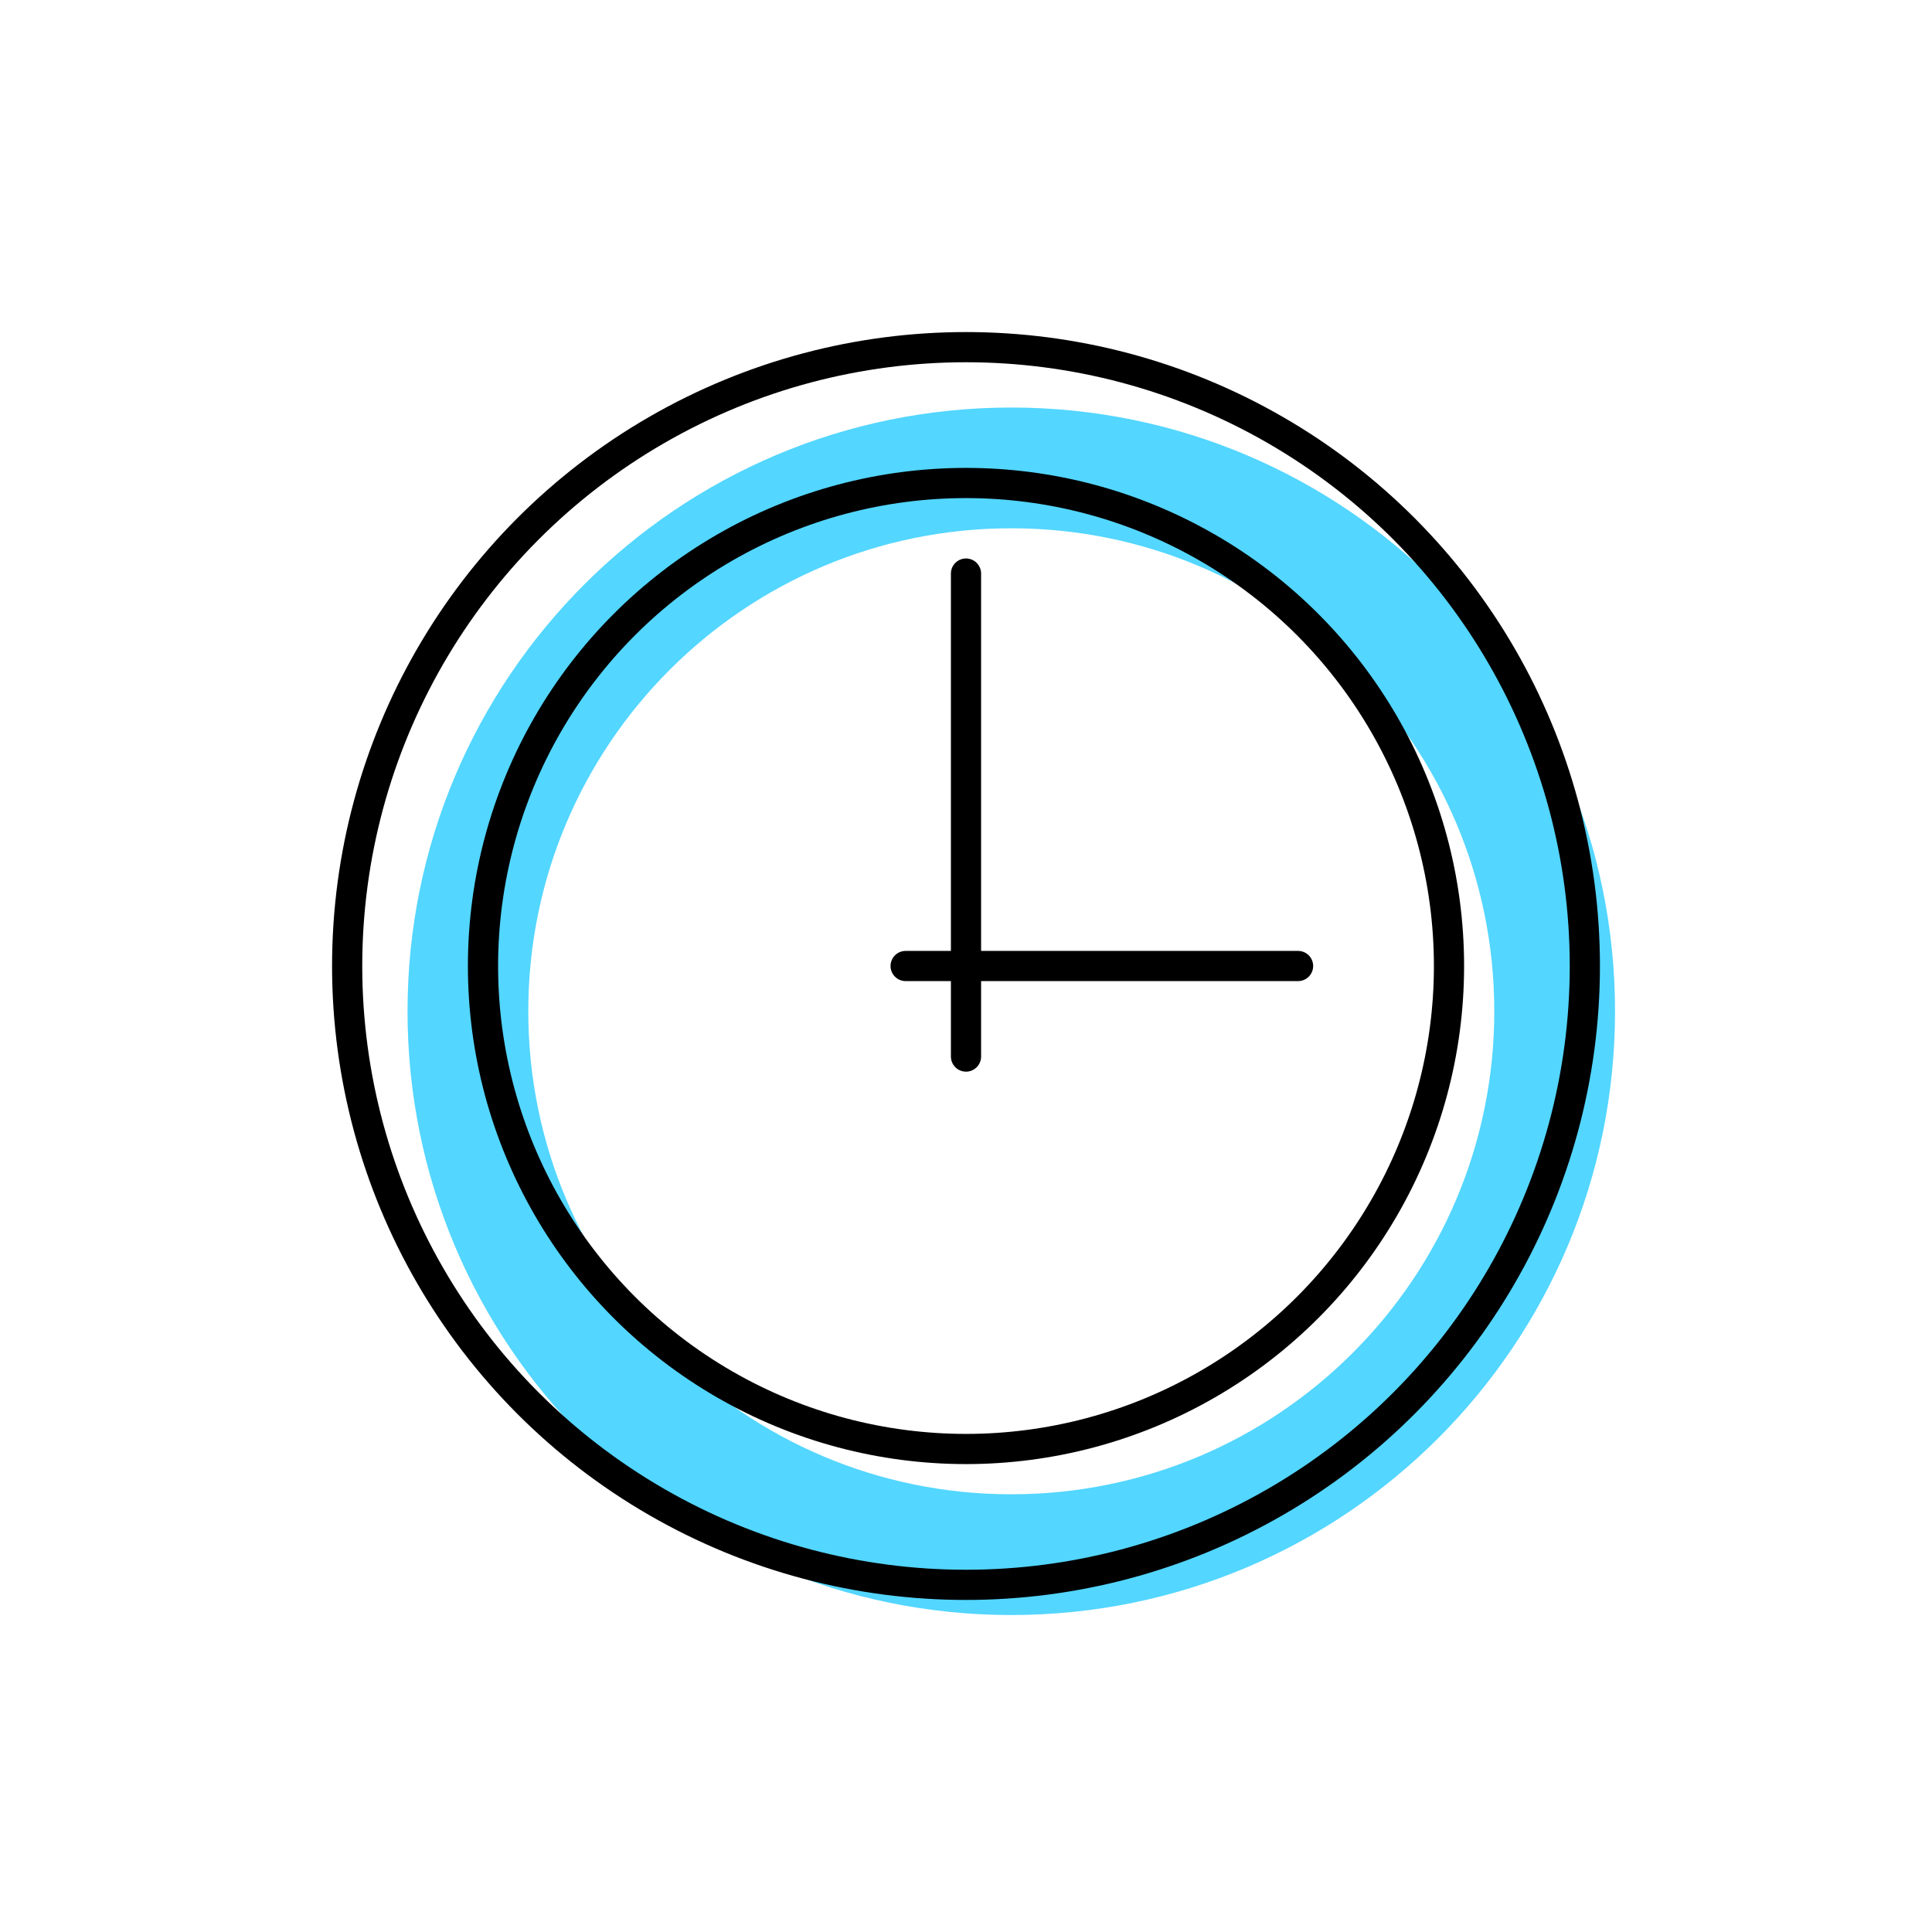<svg width="128" height="128" viewBox="0 0 128 128" fill="none" xmlns="http://www.w3.org/2000/svg">
<path fill-rule="evenodd" clip-rule="evenodd" d="M67 107C89.091 107 107 89.091 107 67C107 44.909 89.091 27 67 27C44.909 27 27 44.909 27 67C27 89.091 44.909 107 67 107ZM67 99C84.673 99 99 84.673 99 67C99 49.327 84.673 35 67 35C49.327 35 35 49.327 35 67C35 84.673 49.327 99 67 99Z" fill="#53D6FF"/>
<circle cx="64" cy="64" r="41" stroke="black" stroke-width="2"/>
<circle cx="64" cy="64" r="32" stroke="black" stroke-width="2"/>
<path d="M64 38V70" stroke="black" stroke-width="2" stroke-linecap="round" stroke-linejoin="round"/>
<path d="M86 64L60 64" stroke="black" stroke-width="2" stroke-linecap="round" stroke-linejoin="round"/>
</svg>
